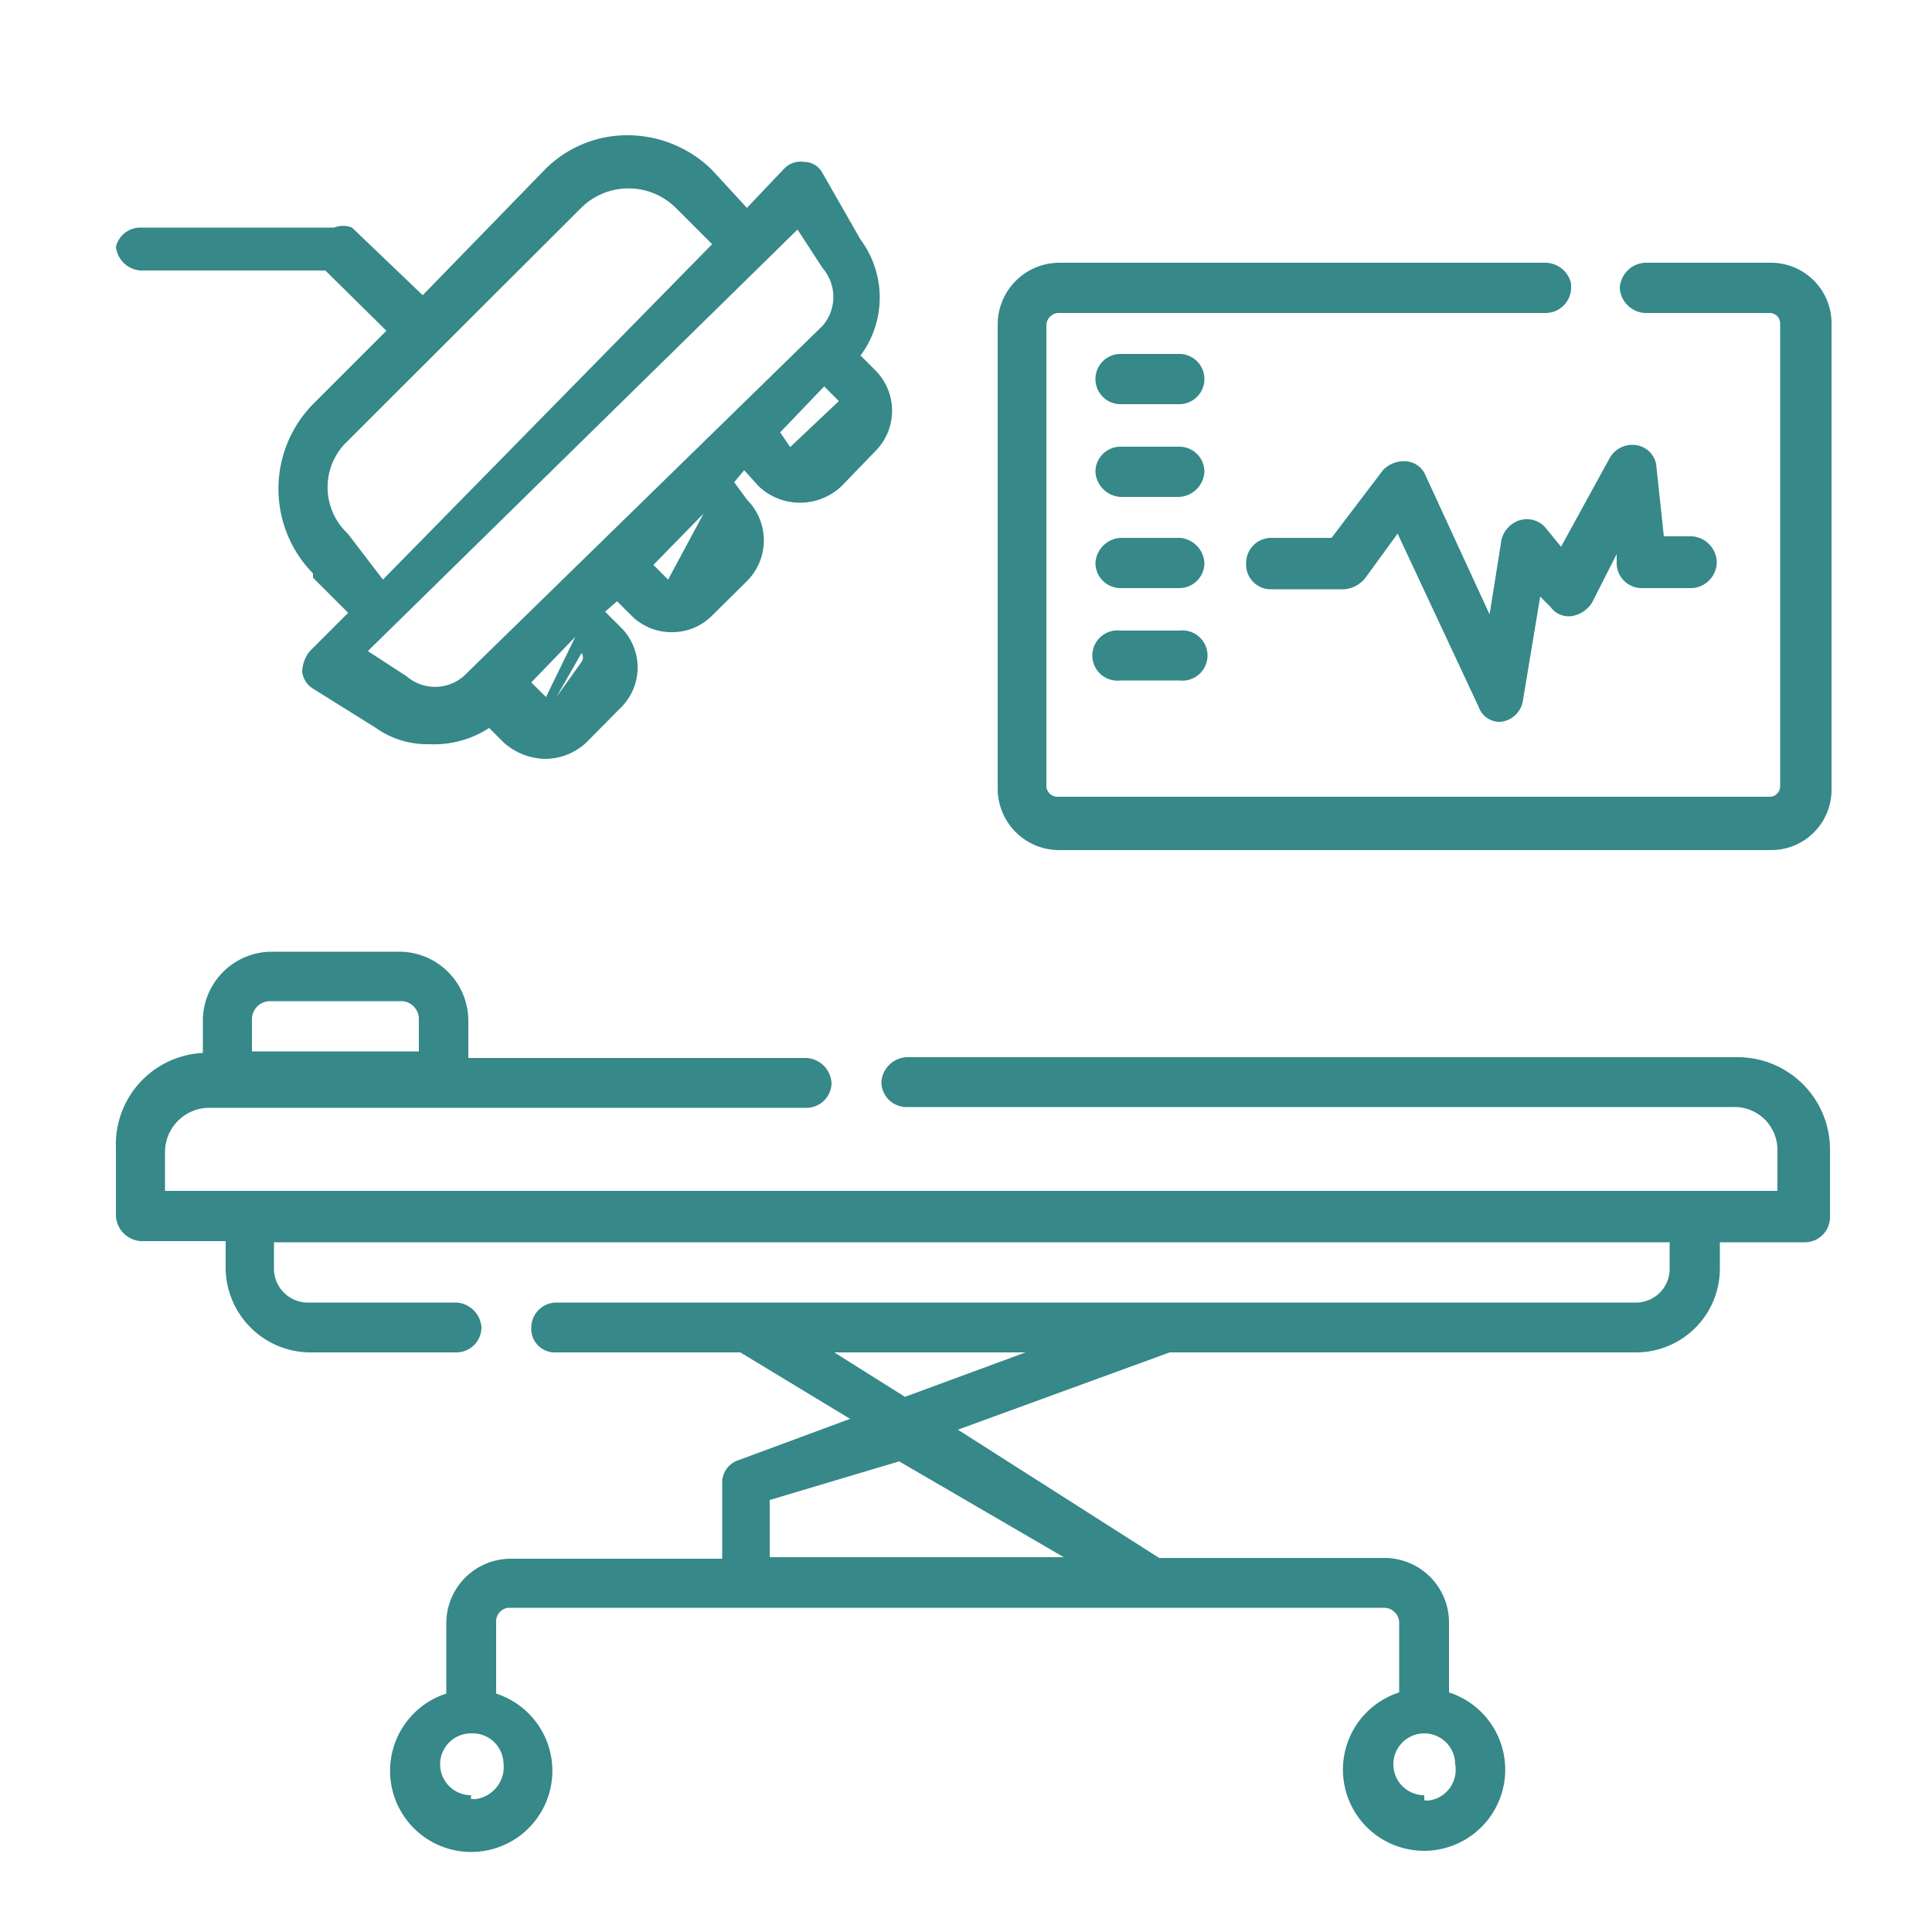 <svg id="Capa_1" data-name="Capa 1" xmlns="http://www.w3.org/2000/svg" viewBox="0 0 50 50"><defs><style>.cls-1{fill:#368889;}</style></defs><title>vectores</title><path class="cls-1" d="M3.63,7H8.42L10,8.56l-1.9,1.9a3.13,3.13,0,0,0,0,4.38s0,0,0,.11l.91.91-1,1a.9.9,0,0,0-.19.53.61.61,0,0,0,.31.45l1.6,1a2.29,2.29,0,0,0,1.37.42,2.63,2.63,0,0,0,1.56-.42l.38.38a1.66,1.66,0,0,0,1.06.42,1.57,1.57,0,0,0,1.07-.42l.87-.88a1.46,1.46,0,0,0,0-2.13l-.38-.38.31-.27.38.38a1.46,1.46,0,0,0,1.07.42,1.45,1.45,0,0,0,1-.42l.92-.91a1.49,1.49,0,0,0,0-2.09L19,12.48l.26-.31.38.42a1.56,1.56,0,0,0,2.13,0l.88-.91a1.48,1.48,0,0,0,0-2.1l-.38-.38a2.51,2.51,0,0,0,0-3l-1-1.75a.54.54,0,0,0-.46-.26.59.59,0,0,0-.53.19l-.95,1-.92-1a3.13,3.13,0,0,0-2.16-.88,3,3,0,0,0-2.14.88L10.94,7.64,9.11,5.89a.61.61,0,0,0-.46,0h-5a.65.65,0,0,0-.65.5A.69.69,0,0,0,3.63,7Zm11.42,9.9a.2.2,0,0,1,0,.23h0l-.65.91m-.27,0-.38-.38,1.14-1.18Zm4.19-4.19L17.56,15m-.27,0-.38-.38,1.3-1.33Zm4.3-4.34-.87.91m-.27,0-.26-.38L21.33,10l.38.38Zm.19-5.63.65,1a1.14,1.14,0,0,1,0,1.49L12,17.5a1.13,1.13,0,0,1-1.48,0l-1-.65Zm-5.59-.57a1.74,1.74,0,0,1,2.43,0l.95.95L9.91,15,9,13.81a1.64,1.64,0,0,1-.08-2.32L9,11.41Z"/><path class="cls-1" d="M30.54,9.16H29a.65.65,0,1,0,0,1.3h1.52a.65.65,0,1,0,0-1.3Z"/><path class="cls-1" d="M30.54,11.56H29a.65.65,0,0,0-.65.65h0a.69.69,0,0,0,.65.65h1.52a.69.69,0,0,0,.65-.65.65.65,0,0,0-.65-.65Z"/><path class="cls-1" d="M30.54,13.92H29a.69.69,0,0,0-.65.65.65.65,0,0,0,.65.65h1.52a.65.65,0,0,0,.65-.65h0A.69.69,0,0,0,30.54,13.92Z"/><path class="cls-1" d="M30.54,16.32H29a.65.65,0,1,0,0,1.29h1.52a.65.65,0,1,0,0-1.29Z"/><path class="cls-1" d="M40,13.66a.64.64,0,0,0-.69-.19.71.71,0,0,0-.45.49l-.31,1.94L36.9,12.32a.59.59,0,0,0-.5-.38.74.74,0,0,0-.61.23l-1.33,1.75H32.9a.65.65,0,0,0-.65.65h0a.64.64,0,0,0,.61.68H34.8a.78.78,0,0,0,.54-.3l.83-1.14,2.1,4.49a.57.57,0,0,0,.57.38h0a.65.65,0,0,0,.57-.53l.45-2.71.27.27a.57.57,0,0,0,.57.23.77.77,0,0,0,.5-.34l.64-1.26v.27a.65.65,0,0,0,.65.61h1.3a.68.68,0,0,0,.64-.69.69.69,0,0,0-.64-.65h-.73l-.19-1.78a.61.61,0,0,0-.53-.58.67.67,0,0,0-.69.35L40.4,14.15Z"/><path class="cls-1" d="M44.85,27.36H23.46a.69.69,0,0,0-.65.65.65.65,0,0,0,.65.64H44.85A1.11,1.11,0,0,1,46,29.76v1.06H4.27v-1a1.15,1.15,0,0,1,1.11-1.15H20.87a.65.65,0,0,0,.65-.64h0a.69.69,0,0,0-.65-.65H12.12v-1a1.79,1.79,0,0,0-1.75-1.75H7a1.79,1.79,0,0,0-1.75,1.75v.87A2.37,2.37,0,0,0,3,29.71v1.76a.69.69,0,0,0,.65.65H5.84v.68A2.2,2.2,0,0,0,8,35h3.81a.65.65,0,0,0,.65-.65h0a.69.69,0,0,0-.65-.64H8a.88.88,0,0,1-.91-.84v-.72H43.21v.68a.87.87,0,0,1-.87.88H14.4a.65.65,0,0,0-.65.64h0a.61.61,0,0,0,.57.65h4.84L22,36.72l-2.89,1.07a.61.61,0,0,0-.42.61v1.94H13.22A1.67,1.67,0,0,0,11.55,42v1.83a2.1,2.1,0,1,0,1.29,0V42a.36.36,0,0,1,.3-.39H35.83a.39.39,0,0,1,.38.39h0V43.8a2.1,2.1,0,1,0,1.29,0V42a1.67,1.67,0,0,0-1.67-1.68H30L24.79,37,30.27,35H42.34a2.17,2.17,0,0,0,2.17-2.17v-.68h2.21a.65.65,0,0,0,.64-.65h0V29.76A2.39,2.39,0,0,0,45,27.36Zm-38.33-1A.47.47,0,0,1,7,25.91h3.39a.46.46,0,0,1,.45.46v.84H6.52Zm5.67,20.1a.8.8,0,0,1,0-1.6h0a.8.8,0,0,1,.84.76v0a.84.84,0,0,1-.72.94h-.12Zm24.67,0a.8.8,0,0,1,0-1.6h0a.8.8,0,0,1,.8.8h0a.8.8,0,0,1-.64.93.44.44,0,0,1-.16,0ZM27.53,40.3H19.92V38.82l3.35-1Zm-4.11-4.15L21.59,35h4.95Z"/><path class="cls-1" d="M45.8,6.8H42.57a.69.69,0,0,0-.65.65.69.69,0,0,0,.65.65H45.8a.27.27,0,0,1,.27.26v12a.27.27,0,0,1-.27.26H27.38a.29.29,0,0,1-.3-.26V8.4a.33.33,0,0,1,.3-.3H40a.66.66,0,0,0,.66-.64s0-.08,0-.12A.69.69,0,0,0,40,6.8H27.38a1.6,1.6,0,0,0-1.56,1.6v12A1.59,1.59,0,0,0,27.42,22H45.84a1.56,1.56,0,0,0,1.56-1.56V8.4a1.57,1.57,0,0,0-1.52-1.6Z"/></svg>